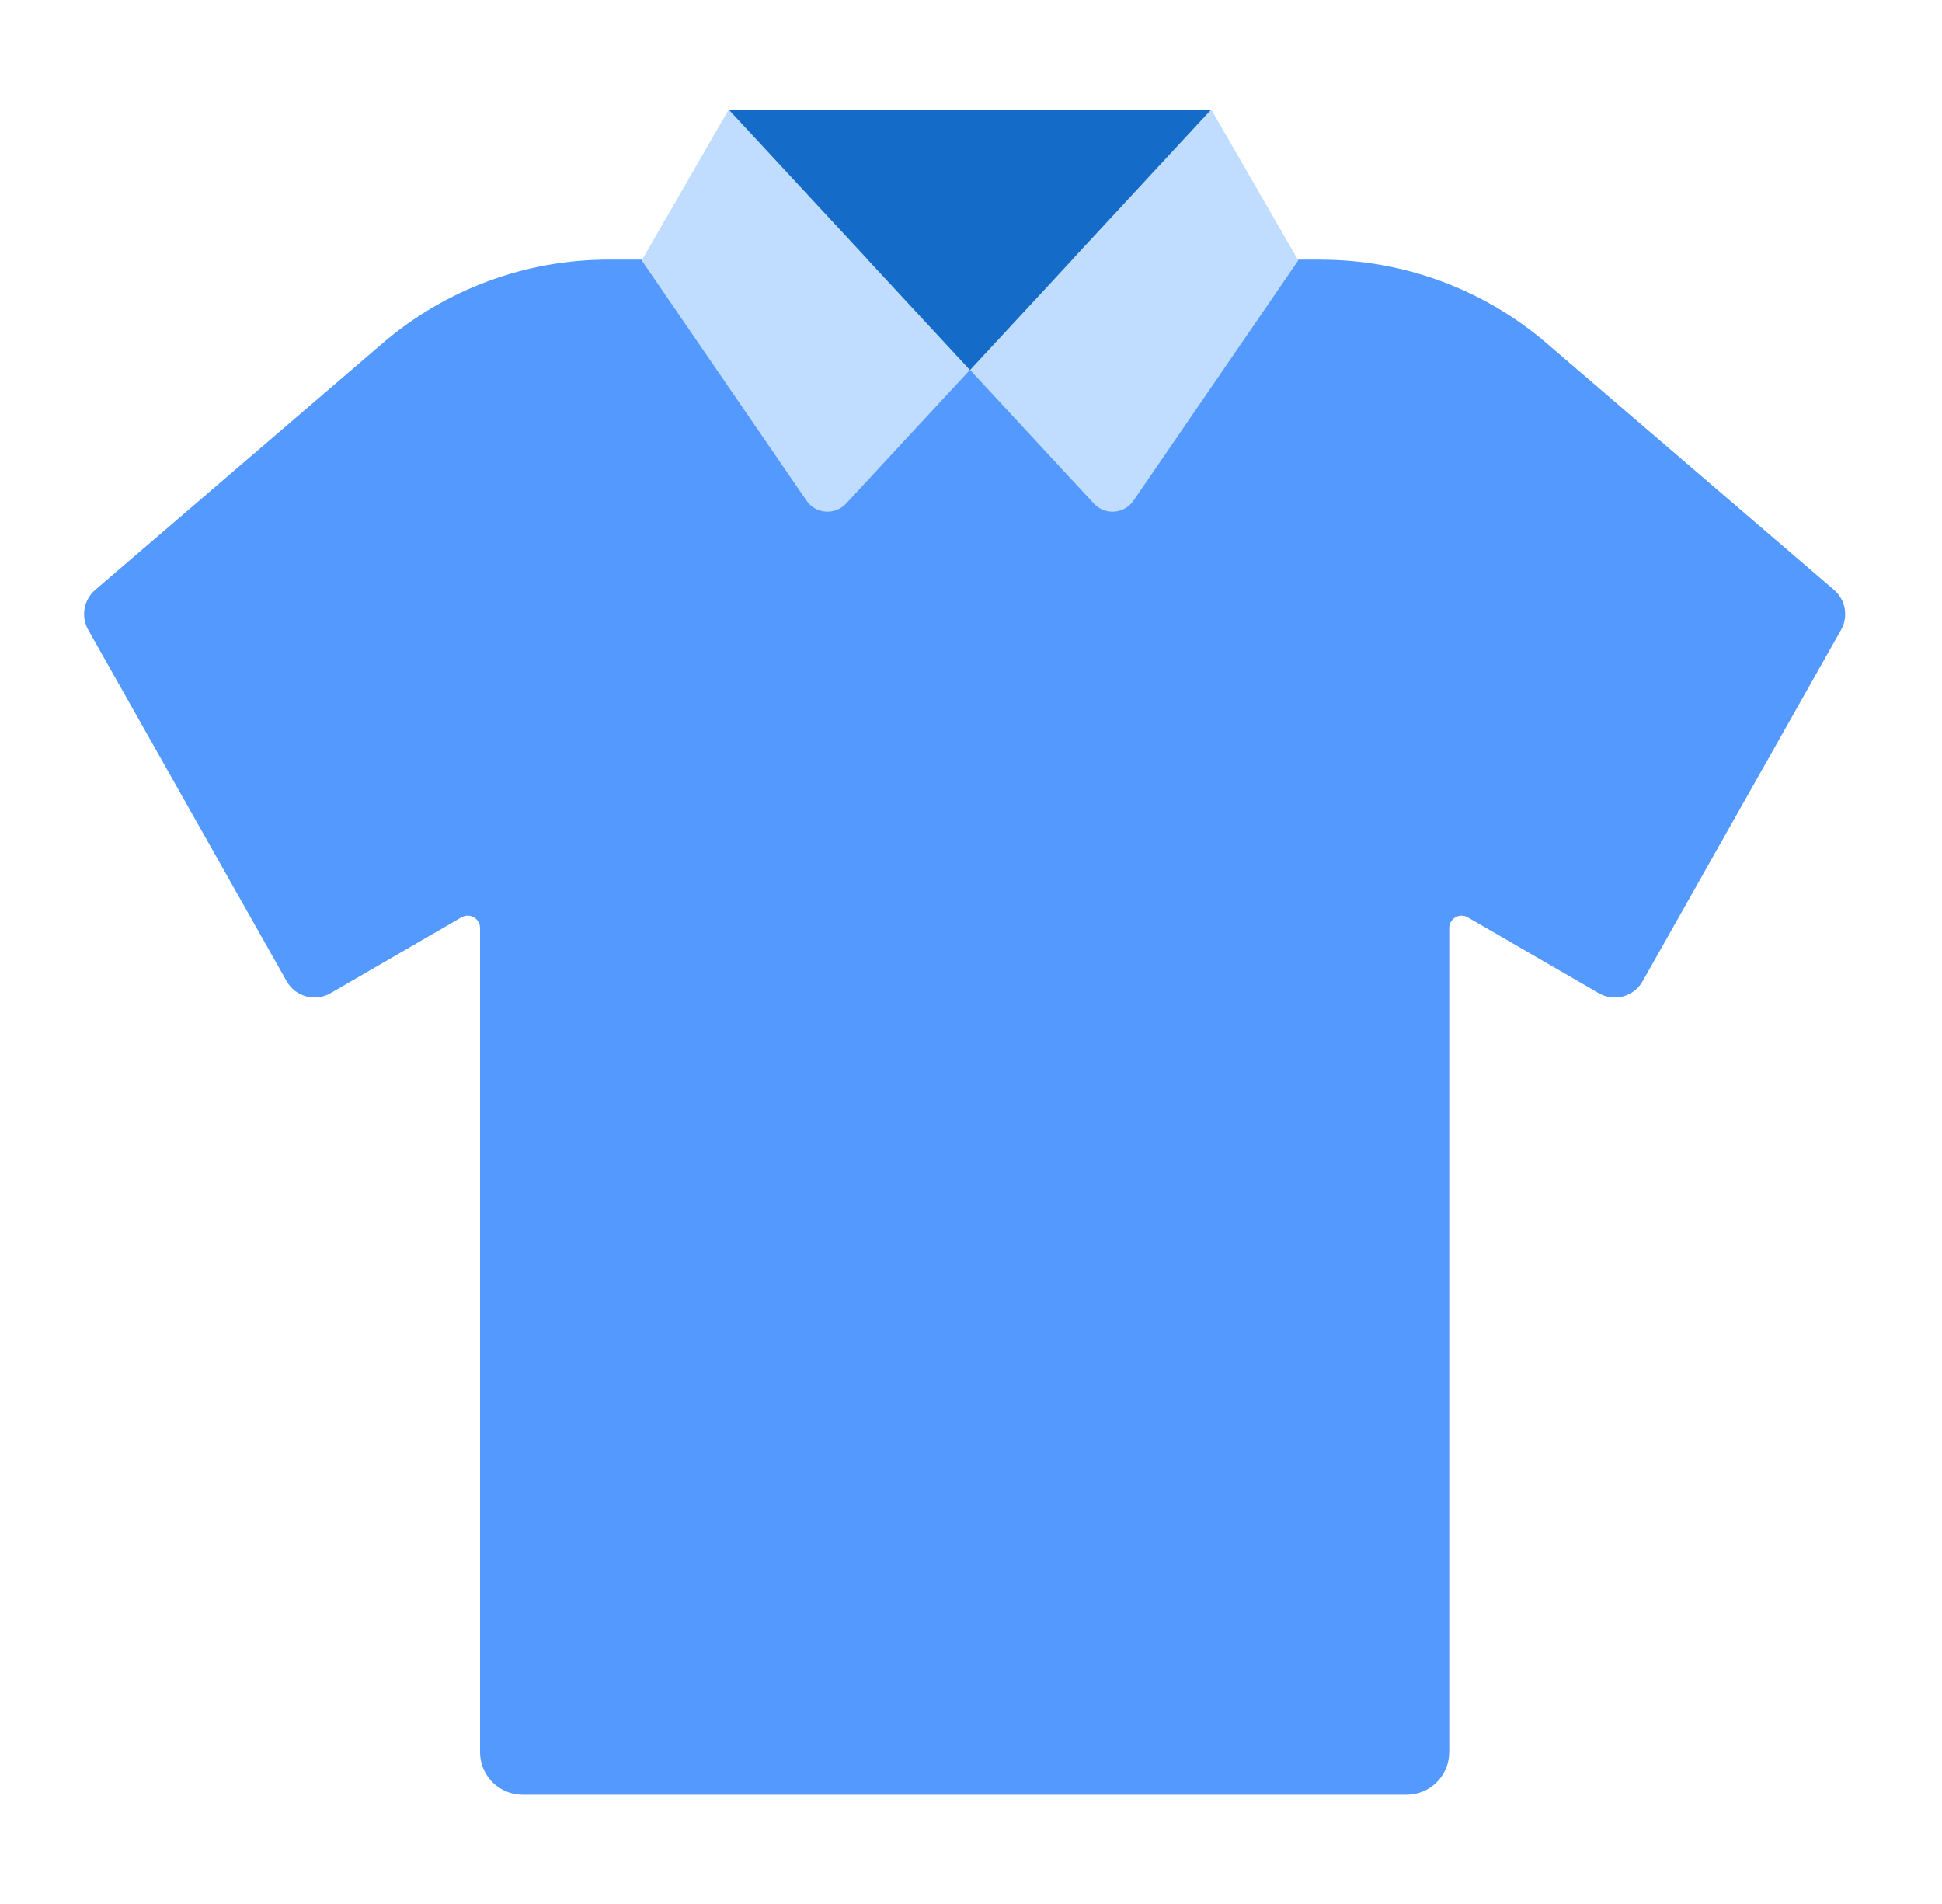 <svg width="51" height="50" viewBox="0 0 51 50" fill="none" xmlns="http://www.w3.org/2000/svg">
<g clip-path="url(#clip0_432_1812)">
<path d="M34.684 6.817H15.982C13.805 6.817 11.698 7.597 10.046 9.015L2.501 15.491C2.197 15.752 2.12 16.192 2.317 16.541L7.529 25.769C7.758 26.175 8.276 26.316 8.68 26.082L12.118 24.09C12.335 23.964 12.607 24.121 12.607 24.371V46.014C12.607 46.631 13.108 47.132 13.726 47.132H36.94C37.557 47.132 38.059 46.631 38.059 46.014V24.371C38.059 24.121 38.33 23.964 38.547 24.09L41.986 26.082C42.39 26.316 42.908 26.176 43.137 25.769L48.349 16.541C48.546 16.192 48.468 15.752 48.165 15.491L40.62 9.016C38.967 7.597 36.861 6.819 34.684 6.819V6.817Z" fill="#5399FE"/>
<path d="M21.18 13.147L16.852 6.838L19.137 2.877L25.472 9.714L22.221 13.223C21.93 13.538 21.422 13.501 21.18 13.147Z" fill="#C0DCFE"/>
<path d="M29.767 13.147L34.095 6.838L31.81 2.877L25.475 9.714L28.726 13.223C29.017 13.538 29.525 13.501 29.767 13.147Z" fill="#C0DCFE"/>
<path d="M19.137 2.879H31.808L25.474 9.715L19.137 2.879Z" fill="#146BC8"/>
</g>
<defs>
<clipPath id="clip0_432_1812">
<rect width="50" height="50" fill="white" transform="translate(0.333 0.005)"/>
</clipPath>
</defs>
</svg>

